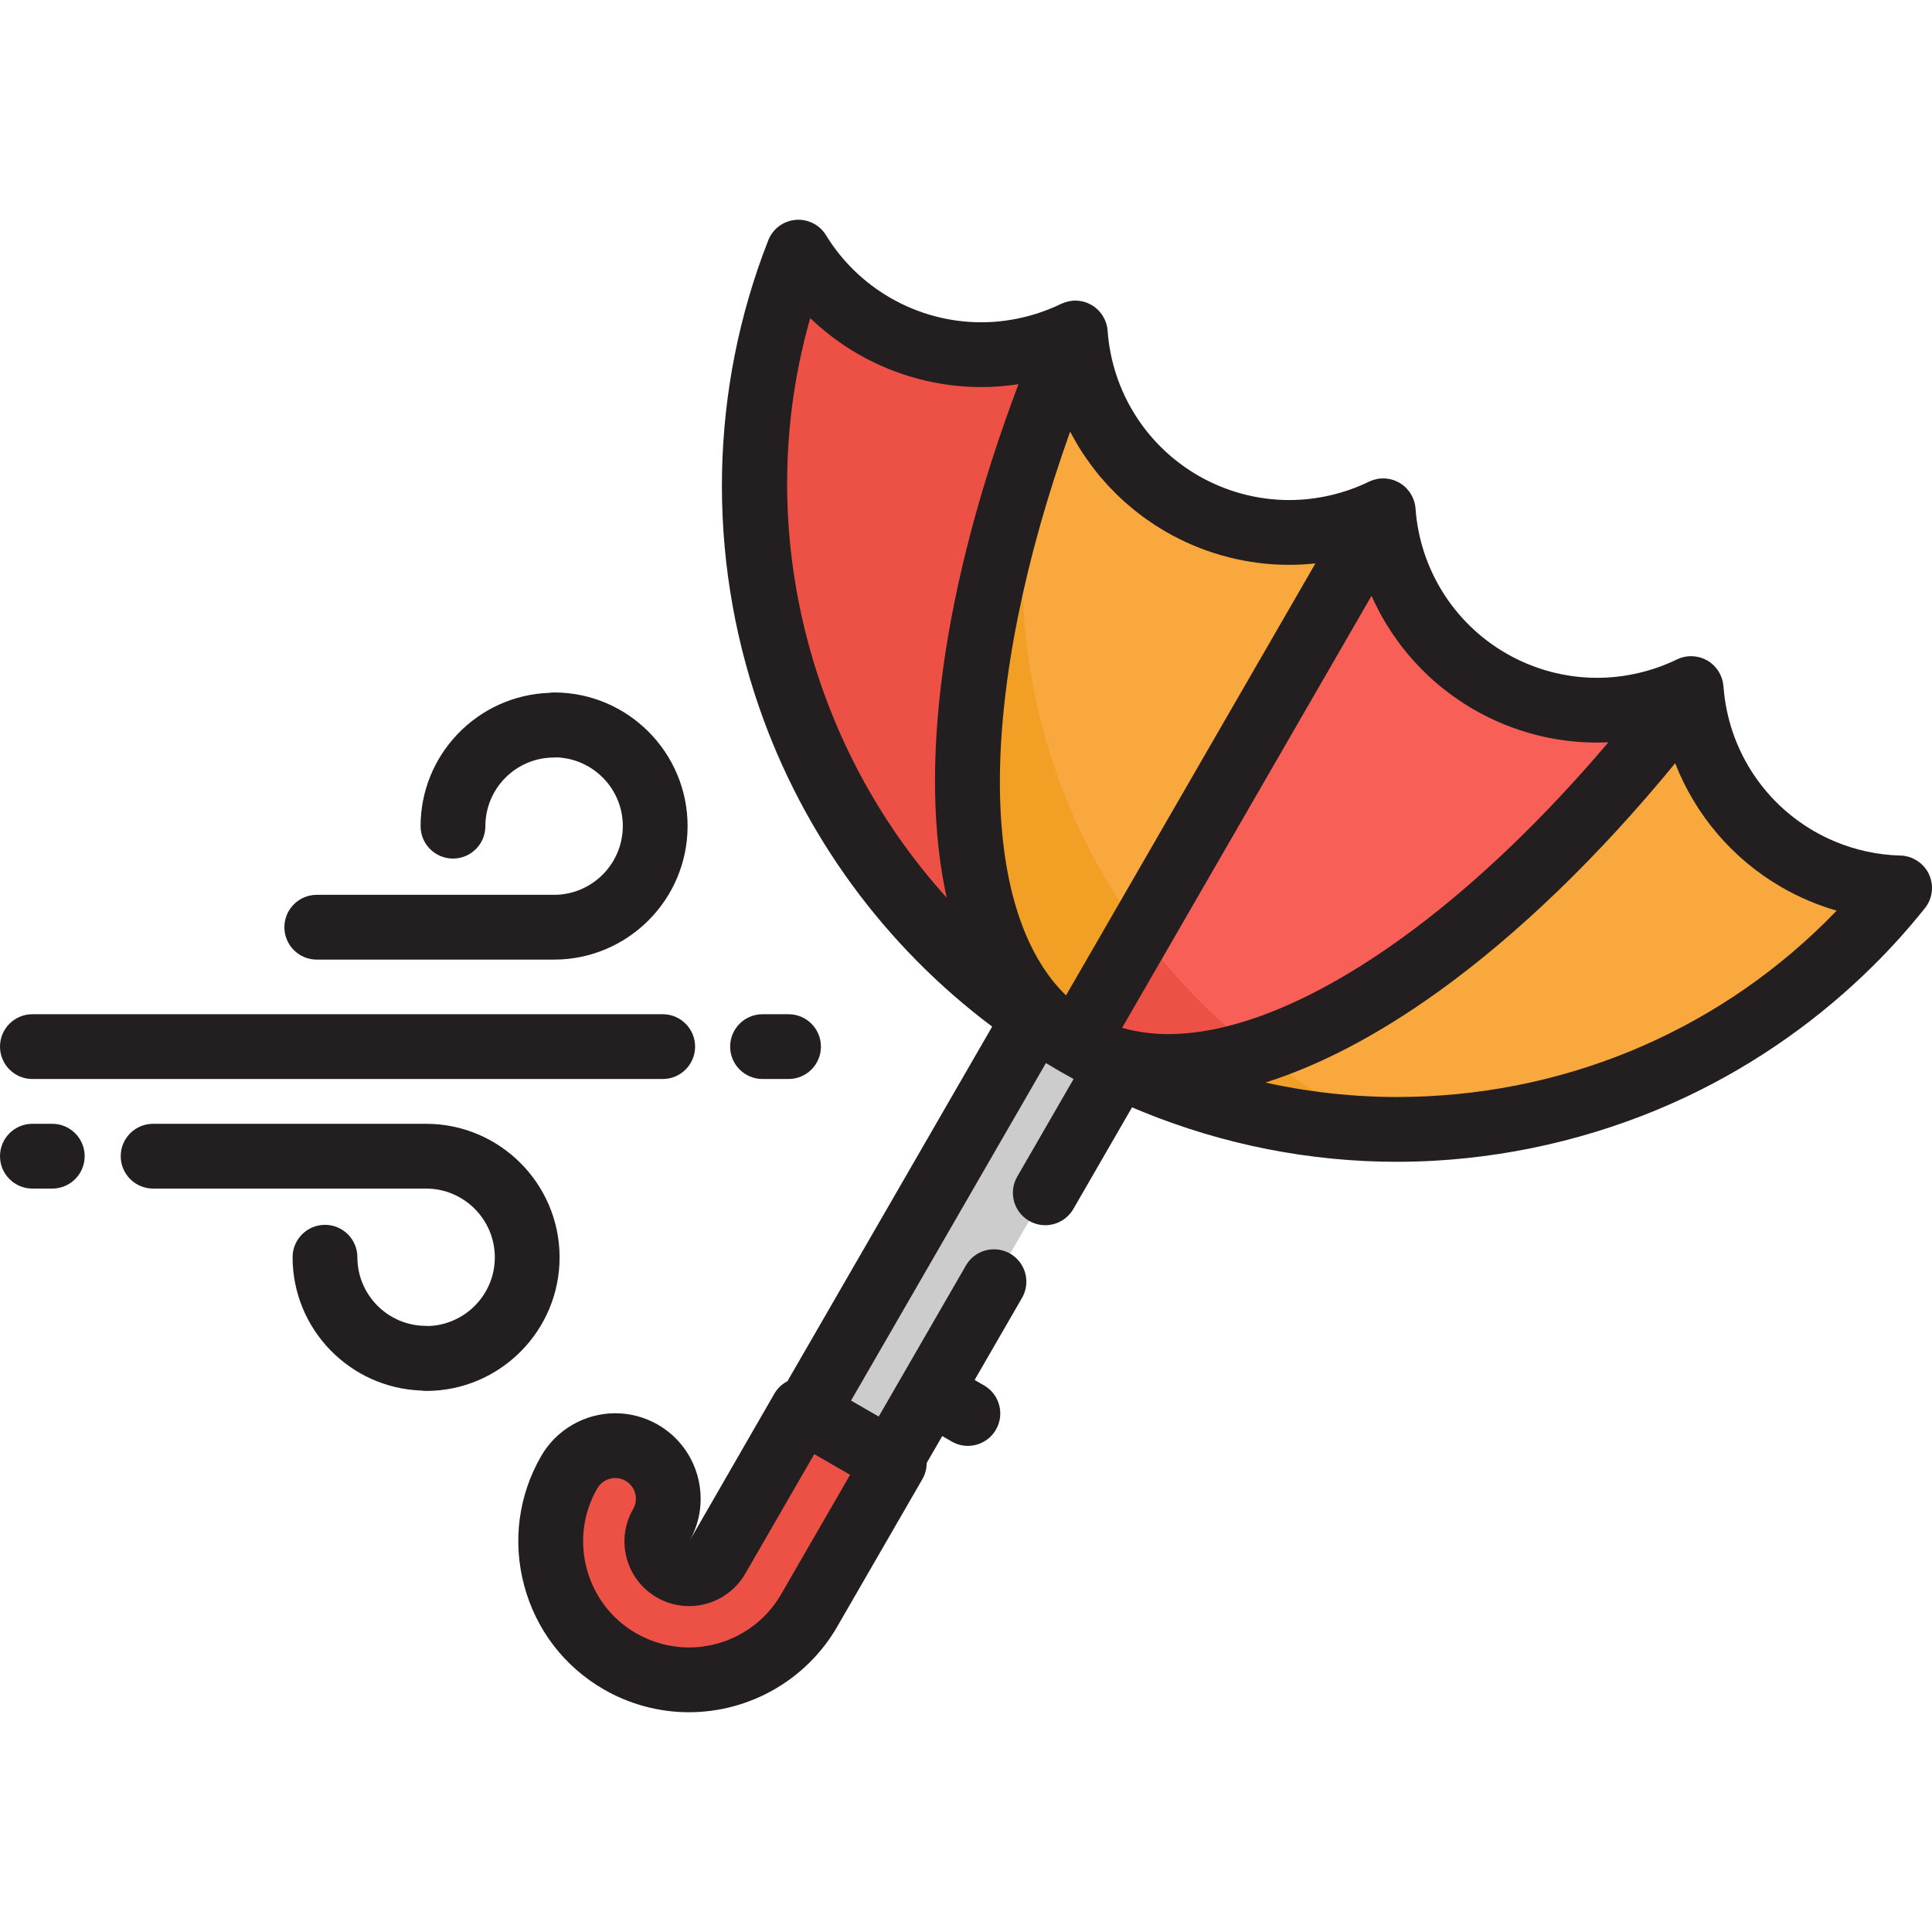 <?xml version="1.0" encoding="iso-8859-1"?>
<!-- Generator: Adobe Illustrator 19.0.0, SVG Export Plug-In . SVG Version: 6.00 Build 0)  -->
<svg xmlns="http://www.w3.org/2000/svg" xmlns:xlink="http://www.w3.org/1999/xlink" version="1.1" id="Layer_1" x="0px" y="0px" viewBox="0 0 512 512" style="enable-background:new 0 0 512 512;" xml:space="preserve">
<path style="fill:#ED5145;" d="M231.656,86.368c16.976,9.801,36.907,9.852,53.309,1.886c1.304,18.186,11.312,35.423,28.291,45.225  c16.978,9.801,36.91,9.852,53.31,1.886c1.302,18.186,11.31,35.423,28.288,45.225c16.976,9.801,36.91,9.852,53.311,1.886  c1.302,18.186,11.312,35.423,28.288,45.225c8.517,4.916,17.777,7.379,26.962,7.607c-51.68,64.795-144.344,83.84-218.304,41.139  C211.15,233.746,181.313,143.974,211.587,66.82C216.375,74.662,223.14,81.452,231.656,86.368z"/>
<g>
	<path style="fill:#F29F26;" d="M285.112,276.45v-0.002c-38.949-22.486-37.413-100.959-0.607-187.985   c0.153-0.071,0.31-0.134,0.461-0.207c1.304,18.186,11.312,35.423,28.291,45.225c16.978,9.801,36.91,9.852,53.31,1.886   c1.302,18.186,11.31,35.423,28.288,45.225c16.976,9.801,36.91,9.852,53.311,1.886c0.013,0.17,0.038,0.336,0.05,0.503   C391.252,258.368,324.06,298.936,285.112,276.45z"/>
	<path style="fill:#F29F26;" d="M285.112,276.45L285.112,276.45l81.452-141.081c0.002-0.002,0.002-0.002,0.002-0.002   c1.302,18.186,11.31,35.423,28.288,45.225c16.976,9.801,36.91,9.852,53.311,1.886c1.302,18.186,11.312,35.423,28.288,45.225   c8.517,4.916,17.777,7.379,26.962,7.607C451.735,300.104,359.072,319.149,285.112,276.45z"/>
</g>
<path style="fill:#ED5145;" d="M366.566,135.366c1.302,18.186,11.31,35.423,28.288,45.225c16.976,9.801,36.91,9.852,53.311,1.886  c0.013,0.17,0.038,0.336,0.05,0.503c-56.963,75.388-124.155,115.954-163.104,93.468v-0.002l81.452-141.079L366.566,135.366z"/>
<g>
	<path style="fill:#F9A83D;" d="M498.595,231.539c-3.583-0.782-7.129-1.916-10.591-3.41c-0.083-0.035-0.164-0.072-0.246-0.107   c-0.543-0.239-1.085-0.486-1.624-0.741c-0.15-0.069-0.299-0.141-0.449-0.212c-0.485-0.236-0.967-0.479-1.447-0.729   c-0.158-0.083-0.318-0.162-0.474-0.245c-0.615-0.327-1.229-0.662-1.834-1.013c-0.832-0.48-1.641-0.983-2.439-1.495   c-0.112-0.071-0.222-0.143-0.334-0.214c-0.81-0.531-1.602-1.077-2.378-1.641c-0.029-0.019-0.058-0.041-0.086-0.063   c-8.454-6.163-14.817-14.296-18.829-23.388c-0.031-0.07-0.062-0.142-0.094-0.21c-0.371-0.857-0.727-1.718-1.056-2.591   c-0.05-0.126-0.097-0.255-0.145-0.381c-0.317-0.855-0.62-1.716-0.897-2.584c-0.035-0.106-0.068-0.212-0.1-0.321   c-0.246-0.785-0.473-1.577-0.687-2.371c-0.046-0.171-0.095-0.34-0.138-0.511c-0.216-0.832-0.407-1.667-0.585-2.506   c-0.025-0.119-0.059-0.237-0.084-0.356c-0.357-1.75-1.446-3.262-2.992-4.154s-3.4-1.08-5.097-0.515   c-0.119,0.04-0.241,0.071-0.361,0.111c-0.809,0.263-1.622,0.514-2.443,0.741c-0.178,0.048-0.356,0.094-0.534,0.141   c-0.784,0.21-1.572,0.407-2.364,0.583c-0.116,0.025-0.234,0.057-0.351,0.082c-0.884,0.193-1.774,0.357-2.666,0.509   c-0.143,0.024-0.282,0.05-0.424,0.073c-0.915,0.147-1.834,0.27-2.755,0.374c-0.083,0.009-0.164,0.019-0.246,0.027   c-9.877,1.072-20.099-0.377-29.662-4.614c-0.033-0.014-0.068-0.027-0.099-0.043c-0.876-0.389-1.746-0.803-2.609-1.239   c-0.117-0.06-0.235-0.119-0.352-0.181c-0.843-0.435-1.682-0.883-2.515-1.363c-0.829-0.48-1.638-0.983-2.437-1.497   c-0.112-0.07-0.222-0.142-0.333-0.212c-0.81-0.53-1.603-1.077-2.379-1.641c-0.029-0.019-0.058-0.041-0.085-0.062   c-8.452-6.163-14.816-14.292-18.827-23.382c-0.033-0.075-0.068-0.152-0.101-0.227c-0.371-0.85-0.723-1.708-1.052-2.575   c-0.053-0.133-0.1-0.268-0.15-0.402c-0.315-0.848-0.617-1.702-0.894-2.563c-0.038-0.114-0.07-0.233-0.105-0.348   c-0.244-0.775-0.467-1.554-0.678-2.338c-0.047-0.177-0.099-0.353-0.145-0.532c-0.212-0.824-0.403-1.659-0.579-2.492   c-0.026-0.121-0.061-0.241-0.085-0.363c-0.357-1.749-1.448-3.261-2.994-4.153l-0.002-0.001l-65.266,113.045   c16.048,21.631,37.4,39.087,62.136,50.448c50.54,2.426,101.466-16.985,137.135-55.851c1.509-1.645,2.027-3.97,1.354-6.101   C502.463,233.631,500.737,232.04,498.595,231.539z"/>
	<path style="fill:#F9A83D;" d="M302.501,247.236l65.268-113.045c-1.546-0.893-3.401-1.08-5.094-0.516   c-0.117,0.04-0.239,0.07-0.354,0.107c-0.813,0.266-1.631,0.517-2.453,0.746c-0.176,0.049-0.353,0.093-0.531,0.141   c-0.783,0.21-1.571,0.404-2.364,0.583c-0.117,0.026-0.236,0.057-0.354,0.082c-0.882,0.192-1.77,0.357-2.661,0.509   c-0.145,0.024-0.288,0.049-0.429,0.072c-0.914,0.148-1.829,0.271-2.751,0.376c-0.085,0.01-0.168,0.019-0.254,0.027   c-9.874,1.071-20.096-0.377-29.658-4.613c-0.033-0.015-0.065-0.027-0.097-0.043c-0.876-0.389-1.746-0.804-2.612-1.239   c-0.116-0.06-0.234-0.12-0.35-0.181c-0.843-0.433-1.685-0.883-2.515-1.364h-0.002l-0.002-0.002   c-0.832-0.48-1.643-0.984-2.442-1.499c-0.106-0.068-0.212-0.137-0.32-0.205c-0.815-0.533-1.614-1.084-2.395-1.652   c-0.019-0.012-0.039-0.027-0.058-0.042c-8.488-6.188-14.875-14.356-18.887-23.491c-0.006-0.01-0.011-0.021-0.015-0.032   c-0.4-0.91-0.777-1.828-1.129-2.756c-0.021-0.057-0.041-0.114-0.064-0.172c-0.344-0.921-0.673-1.851-0.97-2.79   c-0.004-0.009-0.005-0.018-0.005-0.018c-0.296-0.928-0.562-1.857-0.81-2.789c-0.021-0.079-0.043-0.159-0.065-0.238   c-0.235-0.911-0.444-1.825-0.637-2.744c-0.015-0.07-0.033-0.137-0.048-0.205c-0.334-1.623-1.305-3.034-2.679-3.942   c-8.882,19.951-13.826,42.042-13.826,65.288C270.939,187.42,282.672,220.511,302.501,247.236z"/>
</g>
<path style="fill:#ED5145;" d="M190.05,412.773c-2.362,4.091-7.607,5.497-11.697,3.135c-4.09-2.362-5.497-7.609-3.135-11.697  c3.883-6.727,1.58-15.329-5.147-19.212c-6.727-3.883-15.329-1.58-19.212,5.147c-10.118,17.523-4.091,40.007,13.431,50.123  c17.521,10.118,40.005,4.092,50.121-13.431l22.598-39.138l-24.359-14.063L190.05,412.773z"/>
<path style="fill:#CCCCCC;" d="M277.01,316.108l19.441-33.67c-3.823-1.844-7.605-3.835-11.339-5.989v-0.002h-0.002  c-3.733-2.154-7.348-4.437-10.855-6.823l-60.44,104.686l22.195,12.812l27.404-47.461"/>
<path style="fill:#F75F57;" d="M445.992,181.78c-0.111,0.036-0.222,0.065-0.334,0.102c-0.824,0.269-1.651,0.524-2.485,0.753  c-0.161,0.046-0.323,0.086-0.482,0.129c-0.811,0.218-1.627,0.418-2.444,0.602c-0.098,0.021-0.196,0.046-0.294,0.069  c-0.897,0.195-1.801,0.363-2.708,0.516c-0.127,0.021-0.252,0.044-0.379,0.064c-0.925,0.15-1.858,0.277-2.793,0.381  c-0.069,0.008-0.138,0.015-0.207,0.021c-9.884,1.075-20.115-0.373-29.684-4.614c-0.031-0.014-0.063-0.025-0.092-0.041  c-0.878-0.389-1.748-0.804-2.613-1.24c-0.115-0.06-0.233-0.119-0.348-0.18c-0.844-0.435-1.685-0.883-2.516-1.364l-0.001-0.001l0,0  c-0.829-0.48-1.637-0.982-2.436-1.495c-0.112-0.072-0.224-0.144-0.336-0.216c-0.809-0.529-1.601-1.075-2.374-1.637  c-0.031-0.021-0.061-0.044-0.092-0.067c-8.443-6.159-14.804-14.281-18.814-23.36c-0.039-0.089-0.077-0.177-0.115-0.264  c-0.367-0.84-0.715-1.688-1.04-2.541c-0.057-0.148-0.111-0.296-0.165-0.446c-0.31-0.835-0.607-1.675-0.879-2.521  c-0.043-0.135-0.08-0.271-0.122-0.404c-0.233-0.749-0.451-1.502-0.653-2.26c-0.054-0.195-0.109-0.388-0.159-0.585  c-0.209-0.81-0.396-1.629-0.571-2.447c-0.027-0.131-0.063-0.26-0.09-0.391c-0.357-1.749-1.449-3.261-2.994-4.153l-0.002-0.001  l-65.266,113.045c8.564,11.546,18.638,21.907,29.935,30.782c11.083-3.143,22.841-8.577,34.945-16.079l19.449-13.6  c21.459-16.667,43.411-39.142,64.114-66.115C449.428,181.399,447.637,181.232,445.992,181.78z"/>
<g>
	<path style="fill:#231F20;" d="M511.196,231.683c-0.656-1.406-1.671-2.566-2.897-3.417c-1.351-0.937-2.961-1.495-4.669-1.538   c-5.996-0.148-11.946-1.442-17.489-3.779c-1.848-0.779-3.65-1.674-5.394-2.68c-13.763-7.947-22.691-22.113-23.974-37.956   c-0.013-0.174-0.03-0.349-0.055-0.563c-0.015-0.182-0.053-0.361-0.079-0.541c-0.021-0.146-0.035-0.295-0.064-0.439   c-0.041-0.202-0.101-0.398-0.156-0.594c-0.039-0.136-0.068-0.277-0.113-0.411c-0.067-0.199-0.15-0.388-0.231-0.582   c-0.053-0.126-0.097-0.255-0.155-0.379c-0.091-0.193-0.201-0.376-0.306-0.56c-0.064-0.114-0.121-0.233-0.191-0.343   c-0.118-0.187-0.252-0.362-0.384-0.54c-0.073-0.099-0.138-0.203-0.216-0.298c-0.149-0.183-0.314-0.353-0.479-0.524   c-0.075-0.078-0.142-0.163-0.22-0.238c-0.191-0.185-0.398-0.352-0.606-0.519c-0.063-0.05-0.12-0.108-0.186-0.158   c-0.281-0.212-0.577-0.41-0.887-0.588c-0.255-0.147-0.519-0.27-0.784-0.389c-0.054-0.024-0.103-0.055-0.157-0.078   c-0.185-0.078-0.376-0.134-0.564-0.2c-0.143-0.048-0.282-0.108-0.426-0.15c-0.09-0.026-0.182-0.038-0.274-0.06   c-1.93-0.482-3.992-0.296-5.826,0.594c-6.569,3.191-13.896,4.877-21.189,4.877c-8.416,0-16.742-2.239-24.079-6.474   c-13.893-8.022-22.871-22.379-24.019-38.405c-0.028-0.388-0.087-0.77-0.166-1.146c-0.005-0.028-0.006-0.057-0.013-0.084   c-0.021-0.099-0.059-0.19-0.085-0.286c-0.063-0.248-0.132-0.492-0.217-0.732c-0.018-0.05-0.028-0.104-0.046-0.155   c-0.033-0.089-0.08-0.17-0.117-0.256c-0.09-0.217-0.186-0.429-0.293-0.638c-0.034-0.068-0.059-0.141-0.095-0.207   c-0.035-0.065-0.083-0.123-0.12-0.188c-0.119-0.204-0.247-0.401-0.382-0.594c-0.053-0.075-0.095-0.158-0.15-0.232   c-0.031-0.042-0.069-0.077-0.1-0.118c-0.157-0.203-0.328-0.394-0.503-0.583c-0.064-0.069-0.119-0.146-0.186-0.212   c-0.019-0.019-0.041-0.036-0.061-0.056c-0.259-0.255-0.532-0.496-0.823-0.718c-0.008-0.005-0.013-0.012-0.02-0.017   c-0.006-0.004-0.012-0.01-0.019-0.014c-0.018-0.014-0.039-0.025-0.058-0.039c-0.261-0.194-0.532-0.377-0.818-0.542   c-0.025-0.014-0.052-0.024-0.076-0.038c-0.023-0.012-0.043-0.027-0.064-0.04c-0.089-0.049-0.186-0.085-0.277-0.131   c-0.235-0.119-0.471-0.233-0.714-0.328c-0.042-0.017-0.079-0.041-0.122-0.057c-0.005-0.002-0.011-0.003-0.016-0.005   c-0.009-0.003-0.015-0.008-0.024-0.011c-0.082-0.03-0.166-0.045-0.249-0.073c-0.233-0.078-0.467-0.149-0.704-0.207   c-0.073-0.018-0.145-0.046-0.219-0.062c-0.072-0.016-0.144-0.02-0.216-0.034c-0.237-0.045-0.474-0.077-0.714-0.103   c-0.095-0.01-0.19-0.031-0.285-0.038c-0.046-0.003-0.092,0-0.139-0.003c-0.261-0.014-0.521-0.011-0.782-0.001   c-0.099,0.003-0.197-0.003-0.296,0.003c-0.018,0.001-0.035,0.003-0.054,0.005c-0.386,0.03-0.77,0.085-1.151,0.167   c-0.038,0.009-0.074,0.021-0.112,0.03c-0.313,0.072-0.626,0.159-0.931,0.266c-0.038,0.013-0.075,0.026-0.113,0.04   c-0.087,0.032-0.167,0.077-0.253,0.112c-0.177,0.072-0.356,0.134-0.529,0.218c-6.569,3.191-13.896,4.877-21.188,4.877   c-8.416,0-16.742-2.239-24.08-6.474c-13.892-8.022-22.872-22.379-24.021-38.406c-0.026-0.355-0.073-0.706-0.141-1.05   c-0.041-0.206-0.103-0.406-0.159-0.607c-0.038-0.134-0.063-0.274-0.106-0.406c-0.058-0.178-0.136-0.347-0.206-0.519   c-0.06-0.149-0.109-0.303-0.178-0.447c-0.046-0.099-0.106-0.19-0.157-0.286c-0.744-1.44-1.879-2.668-3.324-3.503   c0,0-0.001,0-0.002-0.001l0,0c-0.187-0.107-0.382-0.193-0.574-0.285c-0.124-0.06-0.246-0.132-0.372-0.186   c-1.289-0.545-2.682-0.762-4.056-0.647c-0.006,0-0.012,0-0.018,0c-0.249,0.021-0.496,0.067-0.742,0.109   c-0.097,0.017-0.193,0.023-0.289,0.043c-0.128,0.027-0.252,0.071-0.38,0.104c-0.546,0.141-1.085,0.323-1.603,0.573l0.049-0.025   l-0.391,0.175c-0.016,0.008-0.031,0.017-0.046,0.025c-6.471,3.073-13.652,4.705-20.805,4.705h-0.001   c-8.415,0-16.742-2.239-24.078-6.475c-6.979-4.028-12.869-9.764-17.035-16.587c-1.698-2.782-4.826-4.357-8.073-4.078   c-3.247,0.284-6.054,2.382-7.244,5.416c-15.486,39.466-16.355,83.387-2.448,123.67c11.707,33.911,33.312,63.36,61.786,84.709   l-54.252,93.966c-1.401,0.729-2.621,1.844-3.469,3.313l-22.545,39.126c6.219-10.812,2.497-24.669-8.308-30.906   c-3.441-1.987-7.353-3.036-11.311-3.036c-8.073,0-15.593,4.34-19.625,11.326c-6.041,10.46-7.641,22.661-4.507,34.354   c3.134,11.691,10.619,21.456,21.079,27.494c6.865,3.965,14.673,6.06,22.577,6.06c16.163,0,31.211-8.673,39.269-22.633   l22.598-39.138c0.759-1.312,1.139-2.791,1.142-4.281l4.121-7.138l2.505,1.446c1.352,0.78,2.828,1.15,4.283,1.15   c2.968,0,5.852-1.54,7.443-4.293c2.37-4.106,0.962-9.356-3.143-11.726l-2.504-1.446l12.559-21.751   c2.371-4.105,0.964-9.355-3.142-11.725c-4.104-2.37-9.355-0.964-11.725,3.142l-16.835,29.155c-0.006,0.011-0.014,0.02-0.019,0.03   c-0.005,0.01-0.011,0.021-0.016,0.032l-6.242,10.811l-7.327-4.23l51.64-89.446c0.006,0.003,0.012,0.008,0.018,0.011   c0.87,0.53,1.749,1.046,2.629,1.562c0.296,0.174,0.594,0.357,0.891,0.529c0.03,0.017,0.059,0.034,0.089,0.052   c0.004,0.002,0.009,0.005,0.013,0.008c0.015,0.009,0.03,0.016,0.045,0.025c1.2,0.692,2.415,1.373,3.646,2.045l-14.933,25.864   c-2.371,4.105-0.964,9.355,3.142,11.725c4.105,2.37,9.356,0.964,11.725-3.142l15.559-26.947c0.991,0.424,1.985,0.844,2.983,1.25   c21.312,8.662,44.144,13.188,67.168,13.186c3.306,0,6.615-0.093,9.921-0.28c23.14-1.304,46.144-7.136,67.078-17.064   c18.3-8.679,35.124-20.551,49.479-34.83c4.785-4.76,9.296-9.786,13.496-15.052c0.509-0.637,0.915-1.332,1.218-2.062   C512.253,236.408,512.229,233.898,511.196,231.683z M206.975,422.546c-5.002,8.664-14.352,14.048-24.401,14.048   c-4.896,0-9.734-1.3-13.993-3.761c-6.489-3.746-11.134-9.809-13.08-17.071c-1.946-7.264-0.955-14.837,2.793-21.327   c0.975-1.69,2.798-2.741,4.759-2.741c0.964,0,1.882,0.248,2.729,0.738c2.617,1.51,3.516,4.869,2.005,7.485   c-2.29,3.964-2.896,8.585-1.71,13.013c1.186,4.426,4.022,8.123,7.986,10.412c2.602,1.502,5.562,2.297,8.56,2.297   c6.115,0,11.811-3.285,14.864-8.573l18.305-31.704l9.492,5.48L206.975,422.546z M426.224,196.731   c-16.779,19.781-34.316,36.651-51.603,49.583c-1.152,0.862-2.304,1.707-3.454,2.533c-22.926,16.487-44.237,25.203-61.629,25.203   c-1.02,0-2.024-0.036-3.015-0.098c-0.322-0.02-0.634-0.057-0.952-0.083c-0.665-0.056-1.328-0.116-1.979-0.199   c-0.368-0.047-0.73-0.107-1.093-0.163c-0.589-0.09-1.174-0.188-1.751-0.303c-0.376-0.075-0.748-0.157-1.118-0.241   c-0.55-0.126-1.095-0.262-1.635-0.409c-0.208-0.057-0.414-0.117-0.62-0.177l66.092-114.476c0.15,0.339,0.314,0.671,0.47,1.006   c0.135,0.292,0.268,0.585,0.409,0.874c0.377,0.78,0.767,1.553,1.173,2.315c0.059,0.111,0.113,0.223,0.172,0.333   c0.469,0.87,0.961,1.726,1.469,2.574c0.146,0.244,0.299,0.483,0.448,0.724c0.378,0.612,0.763,1.217,1.16,1.815   c0.183,0.276,0.368,0.55,0.556,0.824c0.408,0.594,0.827,1.181,1.254,1.763c0.166,0.226,0.328,0.455,0.498,0.679   c0.595,0.789,1.206,1.565,1.838,2.326c0.092,0.112,0.19,0.218,0.283,0.329c0.545,0.648,1.104,1.286,1.675,1.914   c0.218,0.239,0.44,0.474,0.662,0.71c0.473,0.505,0.954,1.003,1.444,1.494c0.237,0.237,0.473,0.474,0.714,0.708   c0.138,0.134,0.271,0.275,0.411,0.408c0.424,0.404,0.862,0.796,1.297,1.189c0.165,0.149,0.324,0.303,0.491,0.45   c0.741,0.657,1.5,1.296,2.274,1.921c0.21,0.17,0.427,0.332,0.638,0.499c0.583,0.458,1.172,0.909,1.771,1.349   c0.278,0.204,0.558,0.403,0.839,0.603c0.578,0.41,1.164,0.81,1.757,1.203c0.265,0.175,0.527,0.353,0.795,0.525   c0.852,0.546,1.715,1.079,2.597,1.589c0.65,0.376,1.307,0.737,1.967,1.089c0.219,0.116,0.44,0.225,0.66,0.338   c0.446,0.232,0.893,0.462,1.343,0.682c0.261,0.128,0.524,0.248,0.785,0.371c0.416,0.196,0.833,0.393,1.252,0.582   c0.277,0.123,0.556,0.241,0.834,0.362c0.41,0.177,0.821,0.352,1.234,0.52c0.286,0.117,0.574,0.229,0.862,0.34   c0.411,0.161,0.823,0.319,1.237,0.47c0.29,0.106,0.582,0.21,0.872,0.312c0.417,0.147,0.836,0.29,1.255,0.427   c0.291,0.096,0.582,0.19,0.874,0.281c0.426,0.133,0.853,0.262,1.282,0.386c0.289,0.084,0.577,0.167,0.867,0.248   c0.44,0.122,0.882,0.236,1.324,0.349c0.28,0.071,0.56,0.144,0.841,0.211c0.461,0.111,0.925,0.212,1.389,0.313   c0.265,0.057,0.53,0.118,0.795,0.173c0.504,0.103,1.01,0.195,1.516,0.285c0.227,0.041,0.454,0.086,0.681,0.124   c0.626,0.105,1.253,0.2,1.882,0.286c0.111,0.015,0.221,0.034,0.332,0.049c0.017,0.002,0.034,0.005,0.052,0.008   c0.726,0.097,1.456,0.179,2.186,0.251c0.168,0.016,0.338,0.027,0.506,0.042c0.571,0.051,1.142,0.1,1.715,0.136   c0.279,0.018,0.558,0.027,0.836,0.042c0.462,0.024,0.926,0.047,1.389,0.061c0.319,0.01,0.637,0.011,0.956,0.016   c0.312,0.004,0.624,0.015,0.938,0.015c0.107,0,0.215-0.005,0.323-0.005c0.395-0.002,0.789-0.012,1.183-0.021   c0.373-0.009,0.747-0.017,1.12-0.032C425.976,196.737,426.1,196.737,426.224,196.731z M339.488,149.653   c0.712,0.024,1.426,0.035,2.141,0.035c2.327,0,4.657-0.129,6.974-0.379l-66.095,114.481   c-11.454-11.061-17.616-30.912-17.525-57.104c0.093-26.607,6.624-58.741,18.615-92.297c0.099,0.19,0.206,0.377,0.307,0.565   c0.122,0.23,0.247,0.458,0.371,0.687c0.393,0.719,0.799,1.43,1.219,2.134c0.087,0.145,0.17,0.293,0.258,0.437   c0.504,0.83,1.028,1.648,1.569,2.455c0.123,0.183,0.25,0.364,0.376,0.546c0.446,0.652,0.906,1.296,1.376,1.932   c0.143,0.192,0.282,0.386,0.427,0.577c0.587,0.776,1.188,1.542,1.81,2.292c0.077,0.093,0.159,0.183,0.237,0.277   c0.553,0.66,1.121,1.307,1.701,1.944c0.178,0.196,0.357,0.392,0.539,0.586c0.593,0.637,1.199,1.265,1.818,1.88   c0.08,0.079,0.158,0.162,0.238,0.241c0.694,0.681,1.408,1.343,2.134,1.995c0.193,0.173,0.389,0.342,0.584,0.513   c0.586,0.513,1.181,1.016,1.786,1.509c0.185,0.15,0.366,0.303,0.553,0.452c0.761,0.606,1.535,1.197,2.326,1.771   c0.165,0.12,0.335,0.235,0.501,0.353c0.654,0.466,1.32,0.921,1.994,1.364c0.232,0.152,0.464,0.305,0.697,0.455   c0.837,0.535,1.683,1.06,2.548,1.559C318.287,146.296,328.797,149.299,339.488,149.653z M214.724,84.301   c3.801,3.651,8.048,6.851,12.64,9.502c9.943,5.74,21.237,8.775,32.661,8.775h0.003c3.304,0,6.613-0.264,9.886-0.766   c-20.315,53.752-26.604,101.787-19.029,136.085C213.822,196.971,199.22,138.528,214.724,84.301z M365.12,290.639   c-0.57-0.018-1.137-0.053-1.706-0.076c-1.107-0.047-2.213-0.095-3.319-0.165c-0.674-0.043-1.347-0.1-2.019-0.15   c-1-0.076-2-0.153-2.998-0.248c-0.712-0.068-1.423-0.146-2.134-0.223c-0.958-0.104-1.915-0.212-2.871-0.334   c-0.725-0.091-1.45-0.19-2.173-0.292c-0.944-0.132-1.886-0.274-2.828-0.423c-0.722-0.115-1.443-0.232-2.163-0.356   c-0.947-0.163-1.892-0.339-2.836-0.519c-0.706-0.135-1.412-0.268-2.116-0.412c-0.866-0.177-1.727-0.37-2.59-0.562   c14.452-4.561,29.93-12.665,45.823-24.094c21.117-15.187,42.581-35.928,62.751-60.522c5.337,13.673,15.171,25.337,28.22,32.873   c4.599,2.654,9.501,4.734,14.572,6.201c-0.948,0.986-1.908,1.959-2.879,2.918c-30.08,29.735-70.569,46.465-113.703,46.466   C368.474,290.722,366.796,290.692,365.12,290.639z"/>
	<path style="fill:#231F20;" d="M8.584,285.948h167.042c4.74,0,8.584-3.843,8.584-8.584c0-4.74-3.843-8.584-8.584-8.584H8.584   c-4.74,0-8.584,3.843-8.584,8.584C0,282.104,3.843,285.948,8.584,285.948z"/>
	<path style="fill:#231F20;" d="M13.852,297.818H8.584c-4.74,0-8.584,3.843-8.584,8.584c0,4.74,3.843,8.584,8.584,8.584h5.268   c4.74,0,8.584-3.843,8.584-8.584C22.435,301.661,18.592,297.818,13.852,297.818z"/>
	<path style="fill:#231F20;" d="M148.298,333.216c0-19.519-15.88-35.399-35.398-35.399H40.575c-4.74,0-8.584,3.843-8.584,8.584   c0,4.74,3.843,8.584,8.584,8.584H112.9c10.053,0,18.231,8.179,18.231,18.232c0,9.801-7.78,17.797-17.485,18.193   c-0.246-0.021-0.494-0.038-0.746-0.038c-10.032,0-18.193-8.161-18.193-18.194c0-4.74-3.843-8.584-8.584-8.584   s-8.584,3.843-8.584,8.584c0,19.063,15.165,34.642,34.063,35.328c0.425,0.064,0.855,0.108,1.297,0.108   C132.419,368.614,148.298,352.735,148.298,333.216z"/>
	<path style="fill:#231F20;" d="M83.948,254.306h62.873c19.517,0,35.397-15.88,35.397-35.399c0-19.518-15.88-35.398-35.397-35.398   c-0.442,0-0.873,0.044-1.297,0.108c-18.898,0.686-34.063,16.265-34.063,35.327c0,4.74,3.843,8.584,8.584,8.584   c4.74,0,8.584-3.843,8.584-8.584c0-10.032,8.161-18.193,18.193-18.193c0.252,0,0.499-0.016,0.746-0.038   c9.705,0.396,17.484,8.392,17.484,18.193c0,10.053-8.178,18.232-18.23,18.232H83.948c-4.74,0-8.584,3.843-8.584,8.584   C75.364,250.463,79.208,254.306,83.948,254.306z"/>
	<path style="fill:#231F20;" d="M208.972,285.948c4.74,0,8.584-3.843,8.584-8.584c0-4.74-3.843-8.584-8.584-8.584h-6.892   c-4.74,0-8.584,3.843-8.584,8.584c0,4.74,3.843,8.584,8.584,8.584H208.972z"/>
</g>
<g>
</g>
<g>
</g>
<g>
</g>
<g>
</g>
<g>
</g>
<g>
</g>
<g>
</g>
<g>
</g>
<g>
</g>
<g>
</g>
<g>
</g>
<g>
</g>
<g>
</g>
<g>
</g>
<g>
</g>
</svg>

